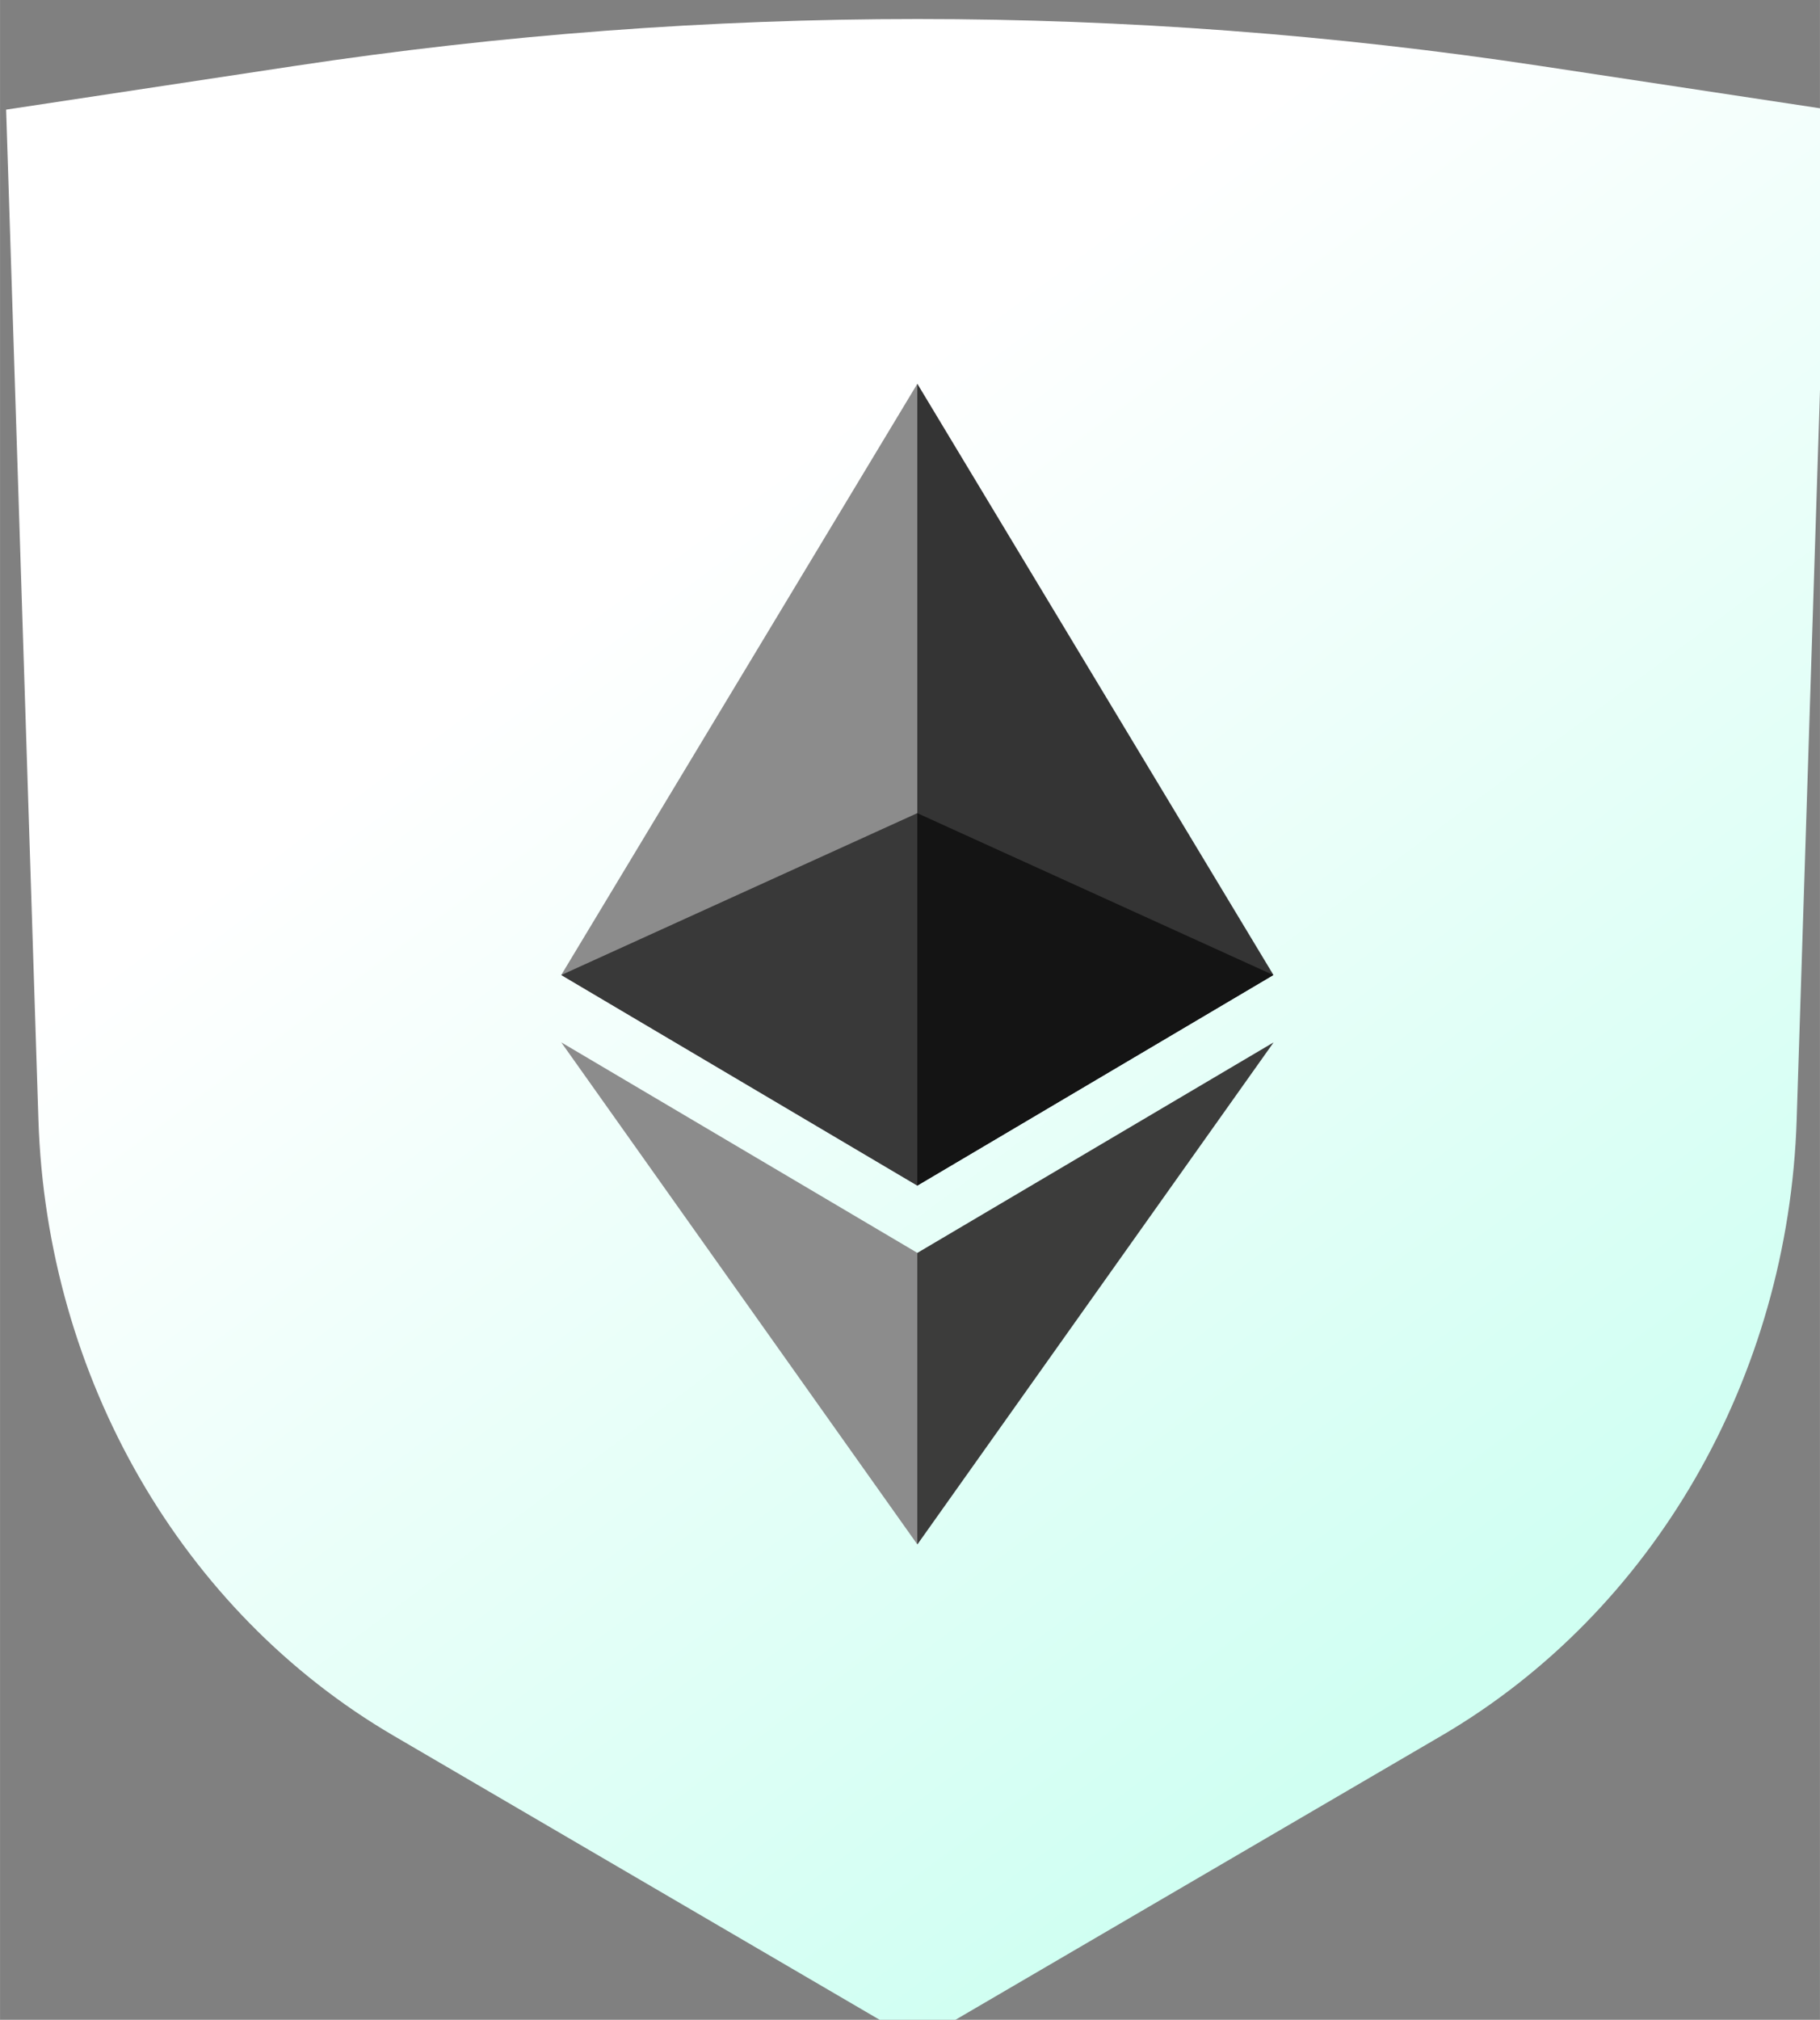 <?xml version="1.0" encoding="UTF-8" standalone="no"?>
<!-- Created with Inkscape (http://www.inkscape.org/) -->

<svg
   xmlns:dc="http://purl.org/dc/elements/1.1/"
   xmlns:cc="http://creativecommons.org/ns#"
   xmlns:rdf="http://www.w3.org/1999/02/22-rdf-syntax-ns#"
   xmlns:svg="http://www.w3.org/2000/svg"
   xmlns="http://www.w3.org/2000/svg"
   xmlns:sodipodi="http://sodipodi.sourceforge.net/DTD/sodipodi-0.dtd"
   xmlns:inkscape="http://www.inkscape.org/namespaces/inkscape"
   width="55"
   height="61"
   viewBox="0 0 14.552 16.14"
   version="1.1"
   id="svg1263"
   inkscape:version="0.92.5 (2060ec1f9f, 2020-04-08)"
   sodipodi:docname="ethereum.svg">
  <rect x="0" y="0" width="14.552" height="16.14" fill="#808080" stroke="none"/>
  <defs
     id="defs1257">
    <linearGradient
       id="paint14_linear_692_2854"
       x1="129.5"
       y1="390.5"
       x2="154.297"
       y2="423.713"
       gradientUnits="userSpaceOnUse"
       gradientTransform="translate(5.154,-5.826)">
      <stop
         stop-color="white"
         id="stop278" />
      <stop
         offset="1"
         stop-color="#D0FFF2"
         id="stop280" />
    </linearGradient>
    <clipPath
       id="clip2_692_2854">
      <rect
         style="fill:#ffffff"
         y="0"
         x="0"
         width="35"
         height="35"
         transform="translate(123,383)"
         id="rect339" />
    </clipPath>
  </defs>
  <sodipodi:namedview
     id="base"
     pagecolor="#ffffff"
     bordercolor="#666666"
     borderopacity="1.0"
     inkscape:pageopacity="0.0"
     inkscape:pageshadow="2"
     inkscape:zoom="0.49497475"
     inkscape:cx="-173.87188"
     inkscape:cy="-223.2687"
     inkscape:document-units="mm"
     inkscape:current-layer="layer1"
     showgrid="false"
     fit-margin-top="0"
     fit-margin-left="0"
     fit-margin-right="0"
     fit-margin-bottom="0"
     units="px"
     inkscape:window-width="1920"
     inkscape:window-height="1031"
     inkscape:window-x="0"
     inkscape:window-y="25"
     inkscape:window-maximized="1" />
  <g
     inkscape:label="Layer 1"
     inkscape:groupmode="layer"
     id="layer1"
     transform="translate(-62.272,-56.097)">
    <g
       transform="matrix(0.265,0,0,0.265,31.01,-40.787)"
       id="g1233">
      <path
         d="m 118.154,368.906 8.696,-1.316 c 12.474,-1.888 25.134,-1.888 37.608,0 l 8.696,1.316 -0.974,30.453 c -0.248,7.782 -4.323,14.845 -10.718,18.581 l -15.808,9.234 -15.808,-9.234 c -6.395,-3.736 -10.47,-10.799 -10.718,-18.581 z"
         id="path82"
         style="fill:url(#paint14_linear_692_2854)"
         inkscape:connector-curvature="0" />
      <g
         transform="translate(5.154,-5.826)"
         clip-path="url(#clip2_692_2854)"
         id="g96">
        <path
           d="m 140.495,383 -0.234,0.798 v 23.142 l 0.234,0.234 10.743,-6.349 z"
           id="path84"
           inkscape:connector-curvature="0"
           style="fill:#343434" />
        <path
           d="m 140.493,383 -10.743,17.825 10.743,6.349 v -11.232 z"
           id="path86"
           inkscape:connector-curvature="0"
           style="fill:#8c8c8c" />
        <path
           d="m 140.496,409.205 -0.133,0.161 v 8.244 l 0.133,0.386 10.748,-15.138 z"
           id="path88"
           inkscape:connector-curvature="0"
           style="fill:#3c3c3b" />
        <path
           d="m 140.493,417.996 v -8.791 l -10.743,-6.347 z"
           id="path90"
           inkscape:connector-curvature="0"
           style="fill:#8c8c8c" />
        <path
           d="m 140.491,407.178 10.743,-6.35 -10.743,-4.882 z"
           id="path92"
           inkscape:connector-curvature="0"
           style="fill:#141414" />
        <path
           d="m 129.75,400.828 10.743,6.35 v -11.232 z"
           id="path94"
           inkscape:connector-curvature="0"
           style="fill:#393939" />
      </g>
    </g>
  </g>
</svg>
